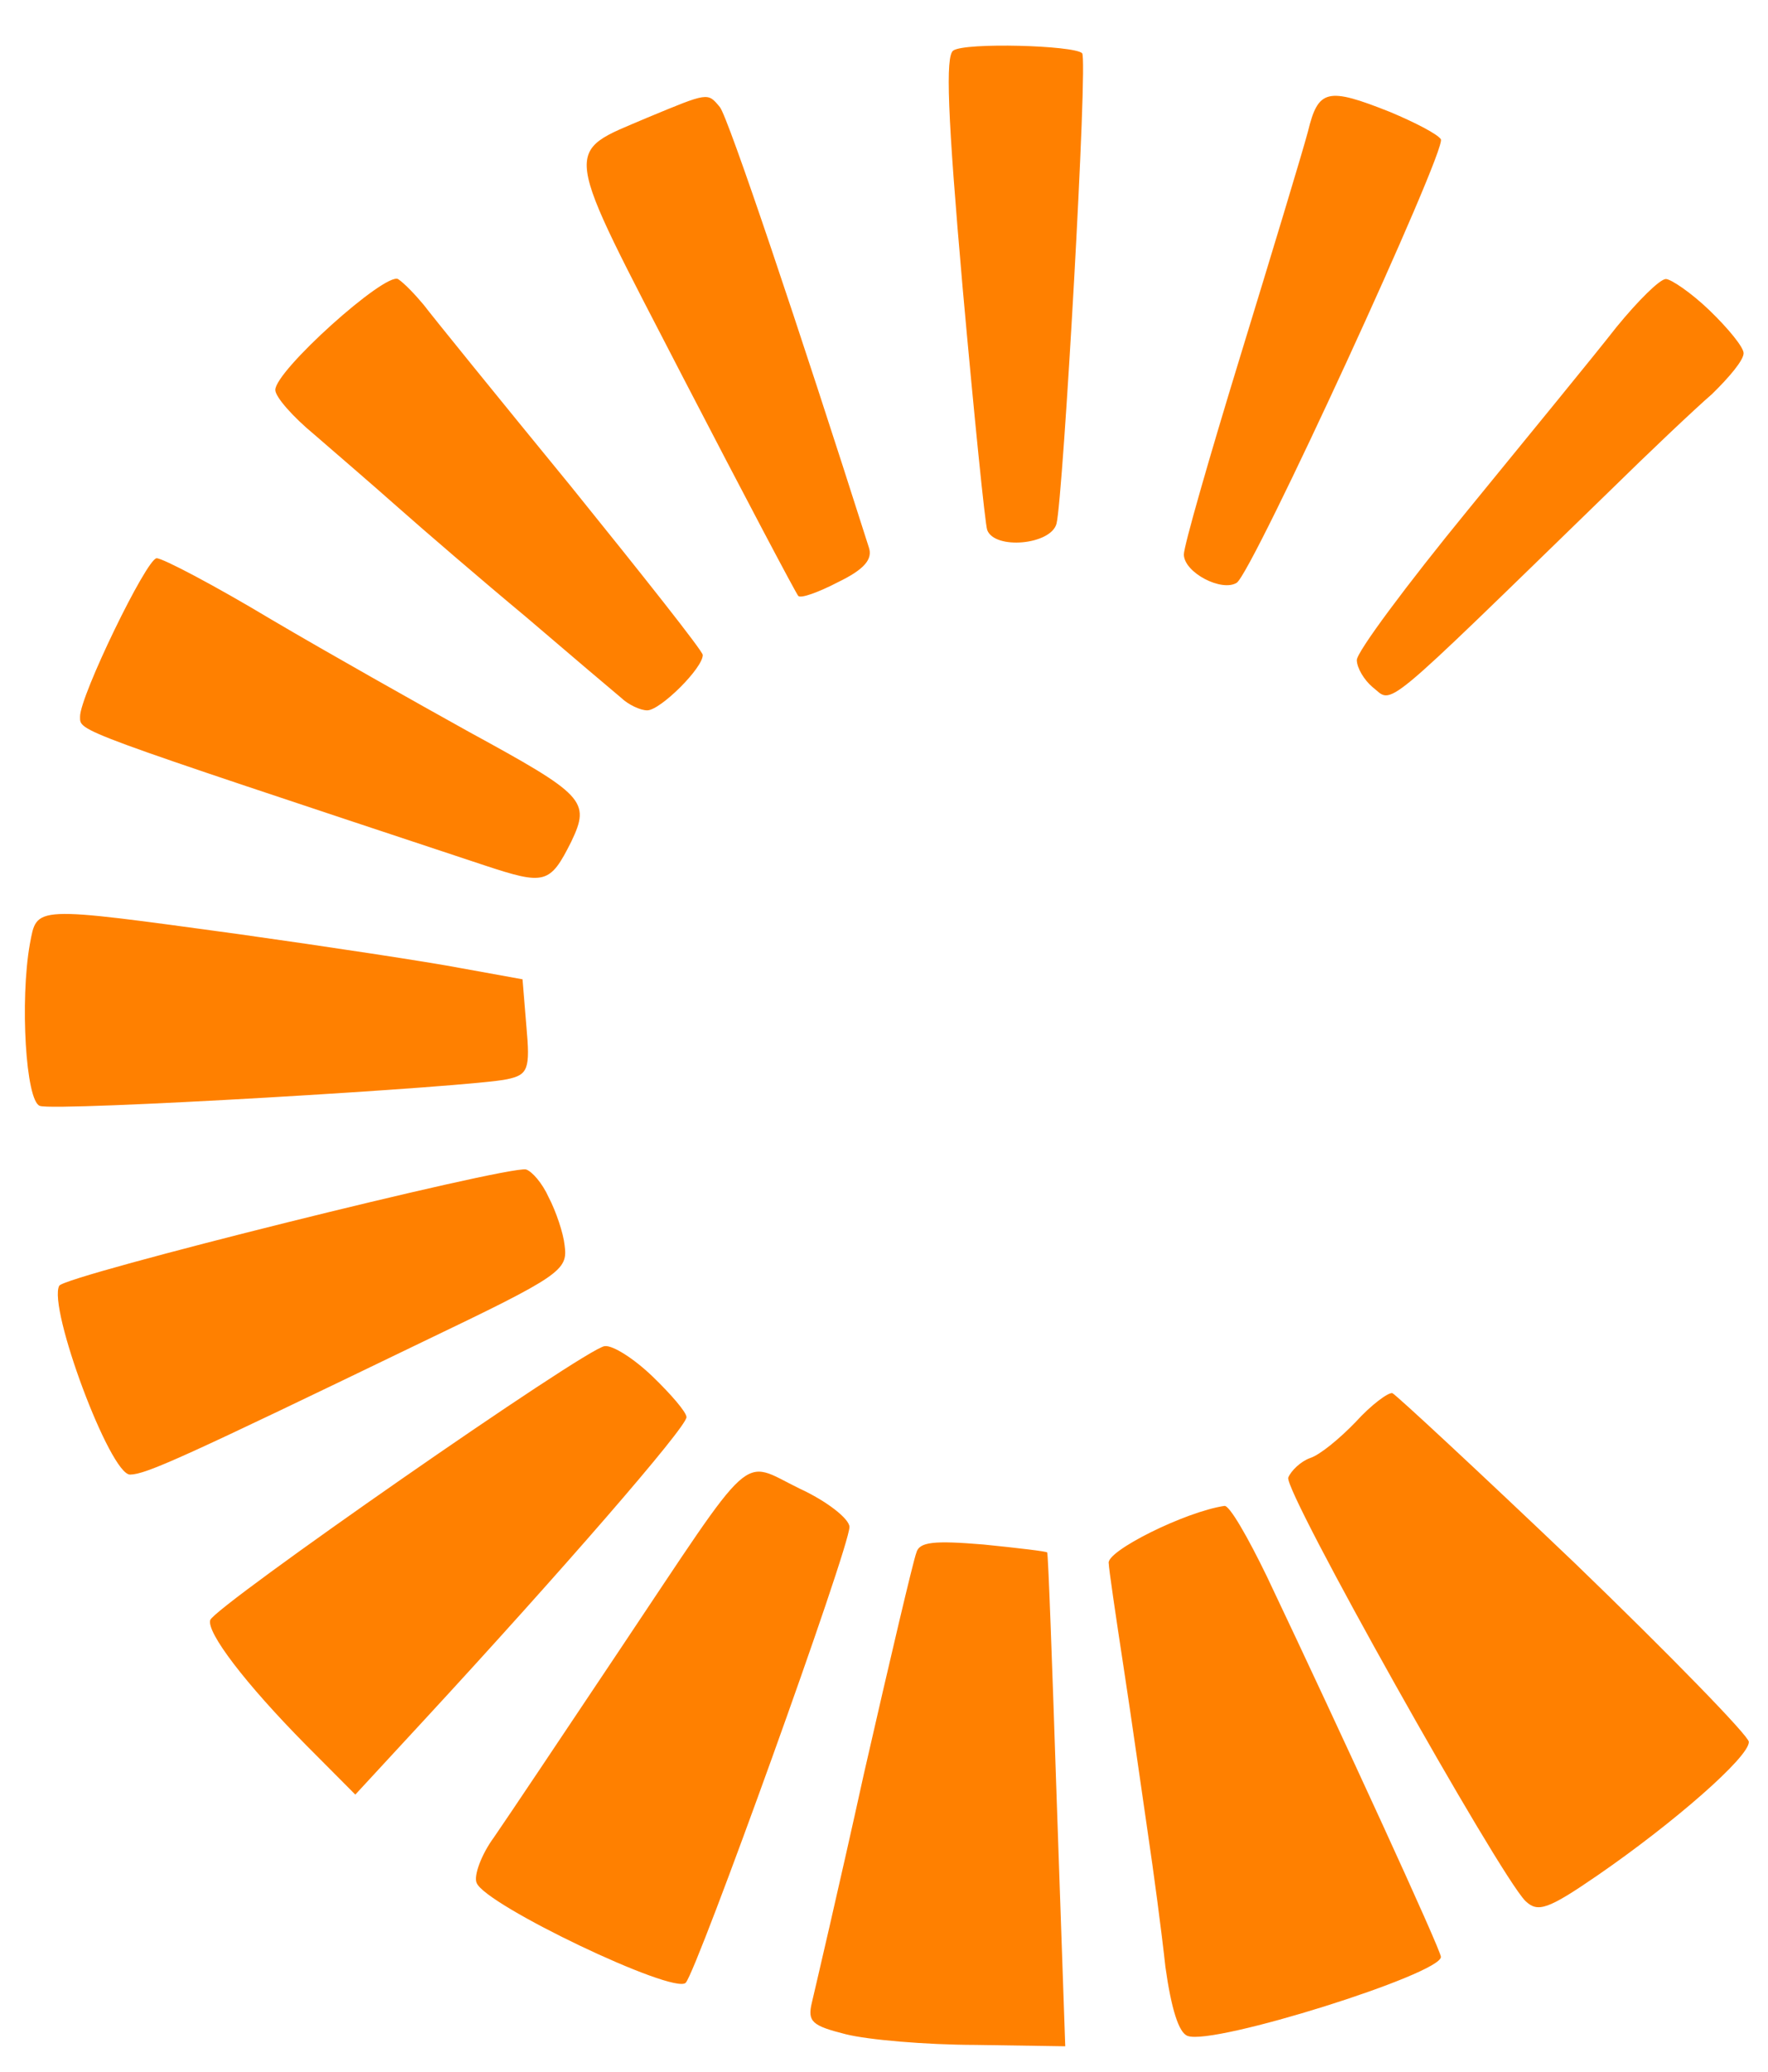<svg  viewBox="0 0 35 41" fill="none" xmlns="http://www.w3.org/2000/svg">
<path d="M21.422 1.053C21.543 1.15 21.045 9.864 20.915 10.364C20.803 10.784 19.69 10.884 19.543 10.489C19.501 10.37 19.282 8.203 19.057 5.697C18.755 2.257 18.714 1.103 18.872 1C19.108 0.836 21.26 0.897 21.422 1.053ZM14.251 2.12C14.414 2.317 15.825 6.513 17.199 10.83C17.283 11.068 17.107 11.27 16.594 11.519C16.199 11.725 15.843 11.851 15.802 11.792C15.762 11.753 14.73 9.8 13.533 7.491C11.096 2.776 11.121 3.054 12.821 2.326C14.027 1.826 14.007 1.826 14.251 2.12ZM27.518 2.216C28.02 2.426 28.462 2.657 28.524 2.756C28.647 2.953 24.797 11.329 24.482 11.534C24.186 11.718 23.442 11.334 23.436 10.975C23.433 10.816 23.939 9.054 24.559 7.031C25.179 5.008 25.78 3.025 25.892 2.605C26.096 1.764 26.274 1.721 27.518 2.216ZM8.387 6.032C8.55 6.248 9.854 7.857 11.301 9.624C12.727 11.39 13.91 12.882 13.912 12.962C13.916 13.221 13.075 14.053 12.816 14.058C12.677 14.06 12.436 13.945 12.294 13.808C12.152 13.691 11.302 12.97 10.412 12.209C9.522 11.469 8.389 10.493 7.883 10.045C7.377 9.596 6.628 8.952 6.223 8.601C5.798 8.25 5.453 7.858 5.45 7.719C5.443 7.341 7.618 5.389 7.88 5.523C8.001 5.601 8.224 5.836 8.387 6.032ZM33.844 6.144C34.209 6.496 34.515 6.869 34.517 6.988C34.52 7.128 34.227 7.471 33.895 7.796C33.542 8.101 32.621 8.975 31.878 9.705C27.24 14.212 27.593 13.927 27.169 13.596C27.007 13.459 26.863 13.223 26.86 13.064C26.857 12.905 27.849 11.572 29.057 10.096C30.245 8.64 31.589 7.002 31.998 6.476C32.427 5.951 32.857 5.525 32.977 5.522C33.076 5.521 33.479 5.792 33.844 6.144ZM5.374 12.262C6.521 12.938 8.272 13.922 9.278 14.481C11.572 15.733 11.694 15.851 11.31 16.655C10.887 17.499 10.788 17.521 9.586 17.124C1.39 14.406 1.59 14.482 1.585 14.183C1.577 13.785 2.902 11.052 3.101 11.048C3.22 11.046 4.246 11.585 5.374 12.262ZM4.731 18.488C6.488 18.735 8.485 19.037 9.145 19.164L10.344 19.381L10.421 20.316C10.496 21.151 10.458 21.271 10.042 21.358C9.387 21.51 1.07 22.001 0.789 21.886C0.509 21.792 0.393 19.802 0.591 18.683C0.737 17.924 0.617 17.926 4.731 18.488ZM10.861 23.694C11.006 23.97 11.153 24.406 11.177 24.644C11.246 25.141 11.108 25.243 8.384 26.548C3.625 28.846 2.895 29.178 2.576 29.183C2.178 29.191 0.942 25.867 1.173 25.445C1.289 25.243 10.013 23.072 10.413 23.144C10.533 23.182 10.737 23.417 10.861 23.694ZM12.918 27.241C13.283 27.593 13.588 27.946 13.59 28.046C13.594 28.245 11.077 31.139 8.401 34.036L7.034 35.516L6.06 34.537C4.842 33.305 4.087 32.303 4.162 32.062C4.237 31.802 11.613 26.668 11.971 26.641C12.13 26.619 12.553 26.89 12.918 27.241ZM31.171 30.931C33.056 32.749 34.619 34.354 34.621 34.473C34.627 34.772 33.137 36.074 31.622 37.117C30.639 37.793 30.441 37.856 30.197 37.621C29.67 37.093 25.408 29.503 25.503 29.242C25.56 29.102 25.756 28.919 25.934 28.856C26.132 28.793 26.524 28.467 26.837 28.142C27.149 27.798 27.484 27.553 27.564 27.571C27.644 27.61 29.265 29.114 31.171 30.931ZM16.816 30.218C16.824 30.616 13.81 38.977 13.575 39.24C13.341 39.483 9.603 37.699 9.436 37.264C9.374 37.126 9.526 36.705 9.778 36.362C10.03 35.998 11.136 34.345 12.241 32.691C14.994 28.578 14.641 28.883 15.827 29.459C16.369 29.708 16.814 30.058 16.816 30.218ZM25.081 31.202C26.572 34.342 28.522 38.588 28.525 38.728C28.531 39.066 24.035 40.483 23.514 40.293C23.334 40.237 23.185 39.742 23.071 38.927C22.998 38.251 22.837 37.039 22.724 36.284C22.61 35.51 22.404 34.039 22.245 33.007C22.087 31.974 21.95 31.04 21.949 30.941C21.884 30.703 23.464 29.917 24.238 29.803C24.337 29.781 24.708 30.432 25.081 31.202ZM20.73 30.724C20.75 30.723 20.83 32.933 20.919 35.62L21.088 40.497L19.314 40.47C18.319 40.468 17.181 40.369 16.741 40.258C16.081 40.091 15.98 40.013 16.072 39.633C16.128 39.393 16.608 37.352 17.105 35.092C17.621 32.832 18.083 30.872 18.14 30.731C18.196 30.511 18.494 30.486 19.472 30.567C20.15 30.635 20.729 30.704 20.73 30.724Z" fill="#FF8000"/>
</svg>
